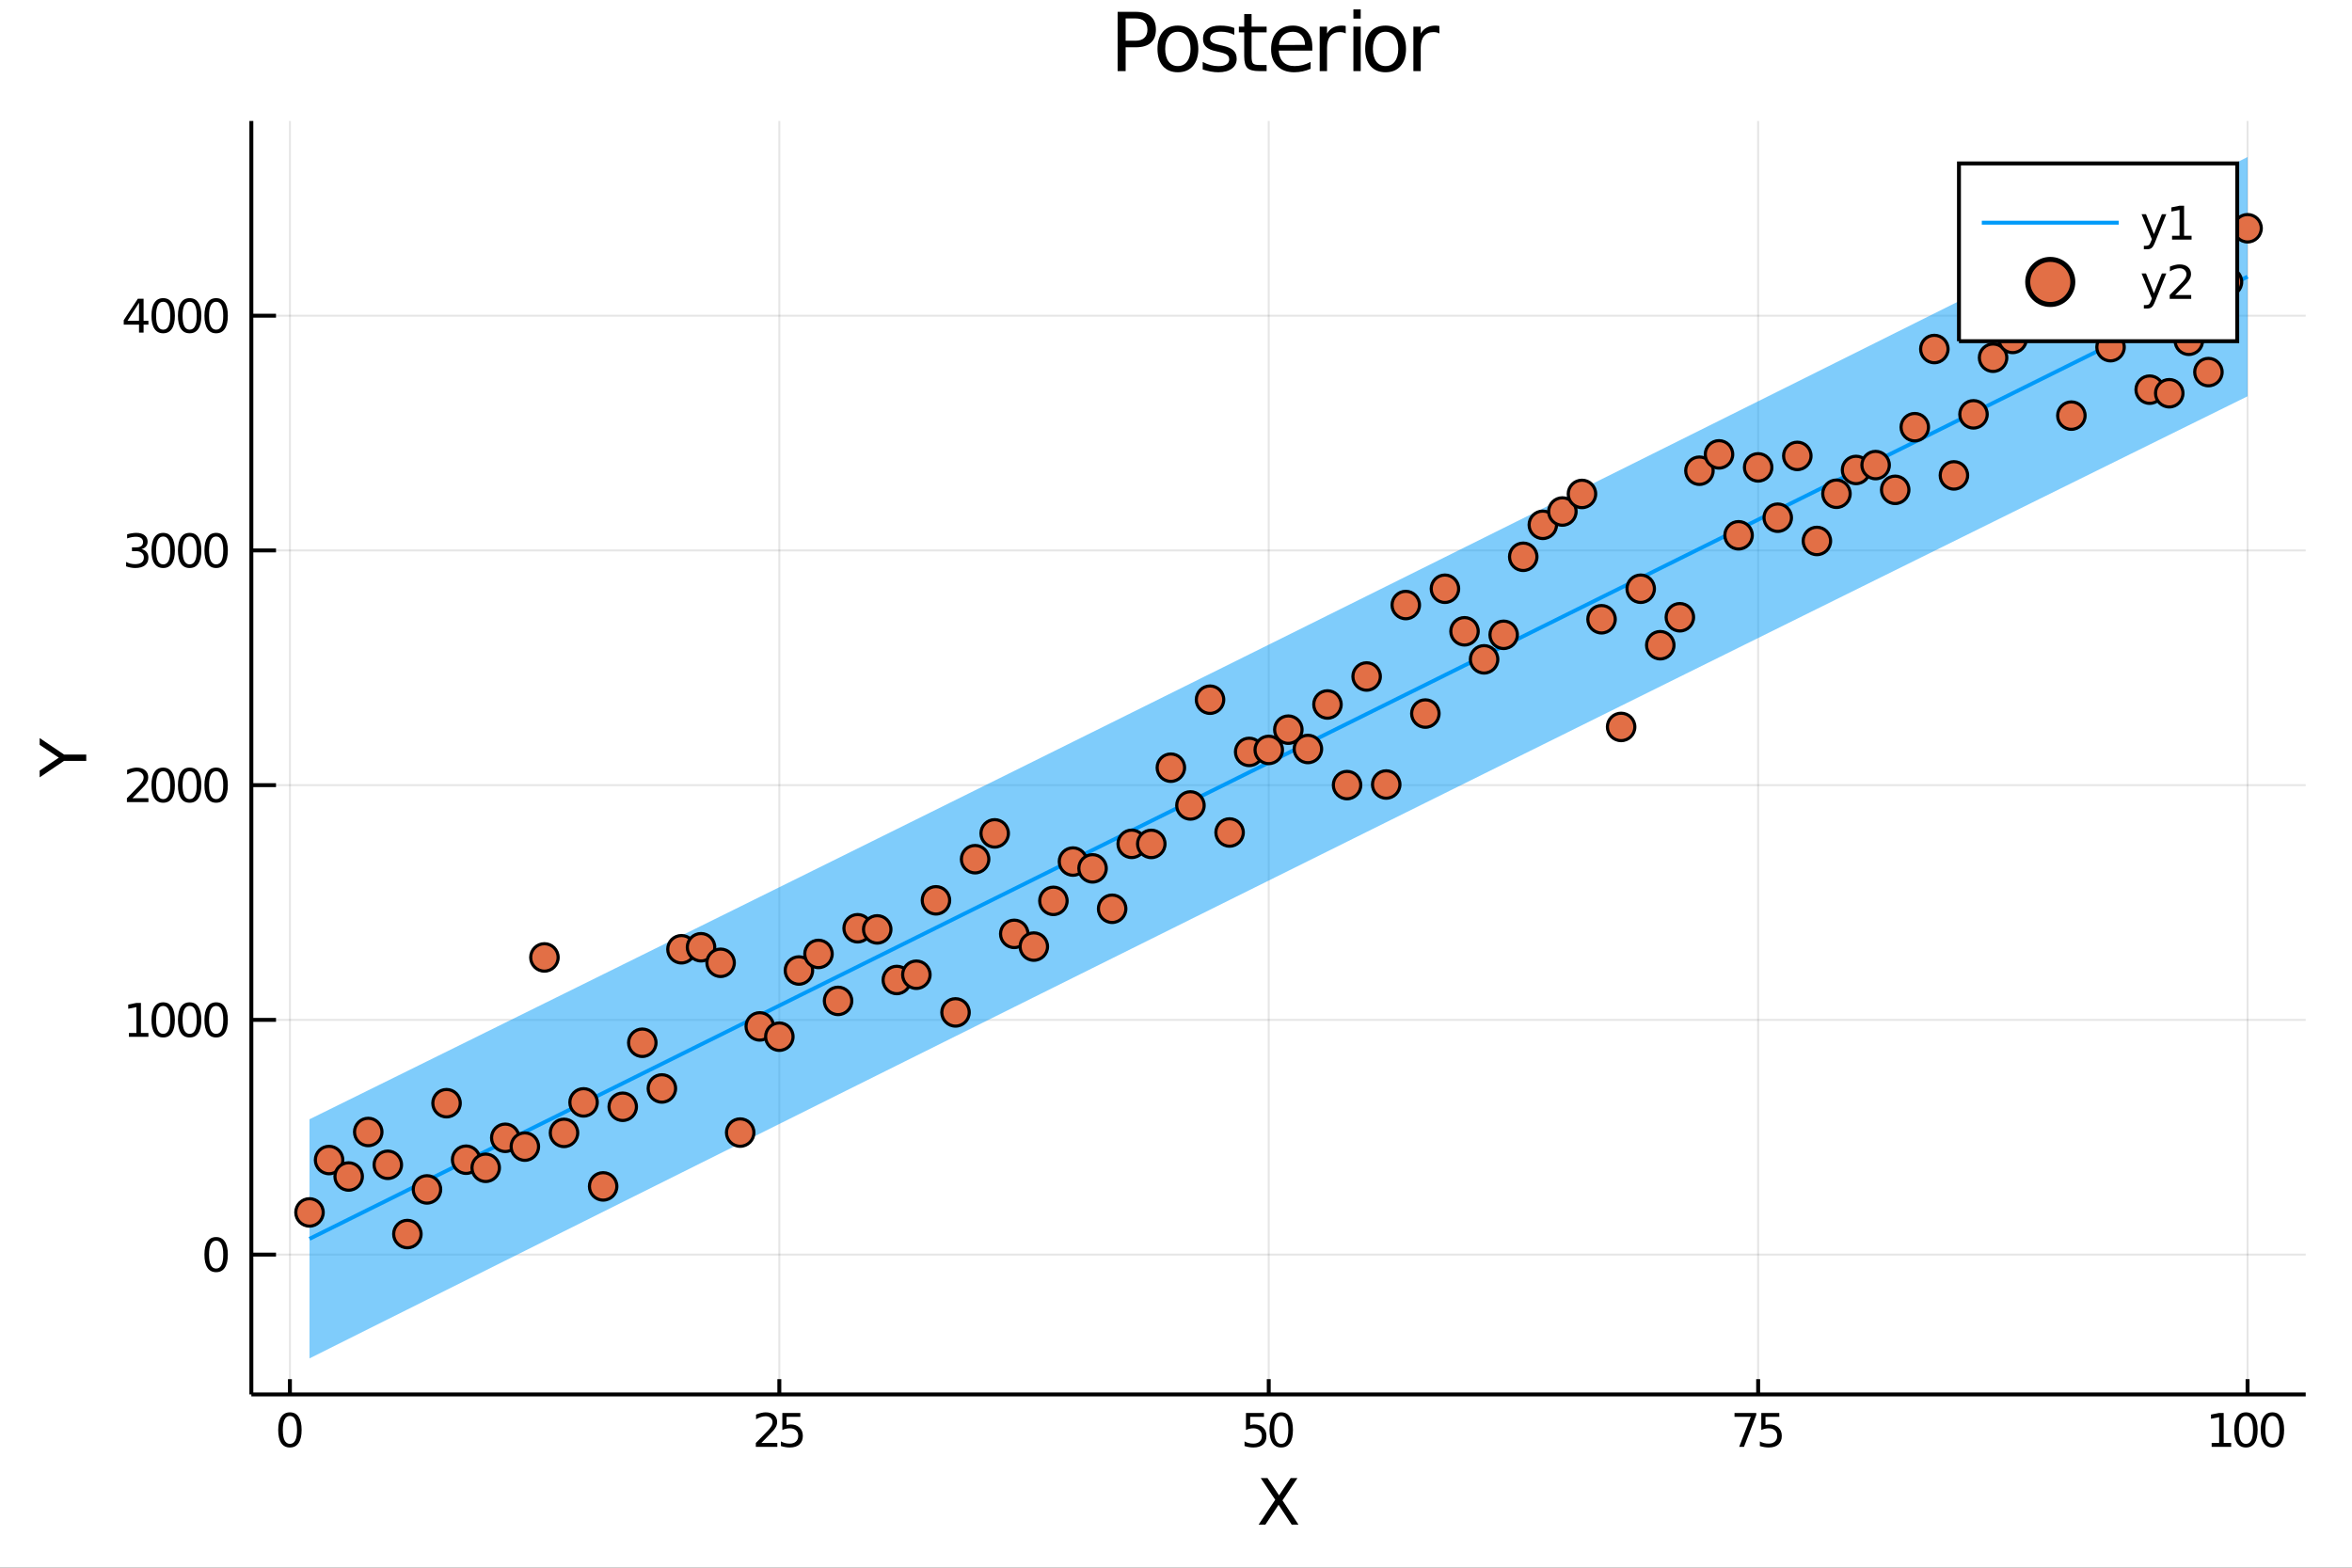 <?xml version="1.0" encoding="utf-8"?>
<svg xmlns="http://www.w3.org/2000/svg" xmlns:xlink="http://www.w3.org/1999/xlink" width="600" height="400" viewBox="0 0 2400 1600">
<rect x="0" y="0" width="2400" height="1600" fill="#333333" stroke="none"/>
<defs>
  <clipPath id="clip790">
    <rect x="0" y="0" width="2400" height="1600"/>
  </clipPath>
</defs>
<path clip-path="url(#clip790)" d="
M0 1600 L2400 1600 L2400 0 L0 0  Z
  " fill="#ffffff" fill-rule="evenodd" fill-opacity="1"/>
<defs>
  <clipPath id="clip791">
    <rect x="480" y="0" width="1681" height="1600"/>
  </clipPath>
</defs>
<path clip-path="url(#clip790)" d="
M256.486 1423.18 L2352.76 1423.18 L2352.76 123.472 L256.486 123.472  Z
  " fill="#ffffff" fill-rule="evenodd" fill-opacity="1"/>
<defs>
  <clipPath id="clip792">
    <rect x="256" y="123" width="2097" height="1301"/>
  </clipPath>
</defs>
<polyline clip-path="url(#clip792)" style="stroke:#000000; stroke-width:2; stroke-opacity:0.1; fill:none" points="
  295.839,1423.18 295.839,123.472 
  "/>
<polyline clip-path="url(#clip792)" style="stroke:#000000; stroke-width:2; stroke-opacity:0.1; fill:none" points="
  795.236,1423.18 795.236,123.472 
  "/>
<polyline clip-path="url(#clip792)" style="stroke:#000000; stroke-width:2; stroke-opacity:0.1; fill:none" points="
  1294.63,1423.18 1294.63,123.472 
  "/>
<polyline clip-path="url(#clip792)" style="stroke:#000000; stroke-width:2; stroke-opacity:0.1; fill:none" points="
  1794.03,1423.18 1794.03,123.472 
  "/>
<polyline clip-path="url(#clip792)" style="stroke:#000000; stroke-width:2; stroke-opacity:0.1; fill:none" points="
  2293.43,1423.18 2293.43,123.472 
  "/>
<polyline clip-path="url(#clip792)" style="stroke:#000000; stroke-width:2; stroke-opacity:0.1; fill:none" points="
  256.486,1280.46 2352.76,1280.46 
  "/>
<polyline clip-path="url(#clip792)" style="stroke:#000000; stroke-width:2; stroke-opacity:0.1; fill:none" points="
  256.486,1040.9 2352.76,1040.9 
  "/>
<polyline clip-path="url(#clip792)" style="stroke:#000000; stroke-width:2; stroke-opacity:0.1; fill:none" points="
  256.486,801.335 2352.76,801.335 
  "/>
<polyline clip-path="url(#clip792)" style="stroke:#000000; stroke-width:2; stroke-opacity:0.1; fill:none" points="
  256.486,561.772 2352.76,561.772 
  "/>
<polyline clip-path="url(#clip792)" style="stroke:#000000; stroke-width:2; stroke-opacity:0.1; fill:none" points="
  256.486,322.208 2352.76,322.208 
  "/>
<polyline clip-path="url(#clip790)" style="stroke:#000000; stroke-width:4; stroke-opacity:1; fill:none" points="
  256.486,1423.18 2352.76,1423.18 
  "/>
<polyline clip-path="url(#clip790)" style="stroke:#000000; stroke-width:4; stroke-opacity:1; fill:none" points="
  256.486,1423.18 256.486,123.472 
  "/>
<polyline clip-path="url(#clip790)" style="stroke:#000000; stroke-width:4; stroke-opacity:1; fill:none" points="
  295.839,1423.18 295.839,1407.58 
  "/>
<polyline clip-path="url(#clip790)" style="stroke:#000000; stroke-width:4; stroke-opacity:1; fill:none" points="
  795.236,1423.18 795.236,1407.58 
  "/>
<polyline clip-path="url(#clip790)" style="stroke:#000000; stroke-width:4; stroke-opacity:1; fill:none" points="
  1294.63,1423.18 1294.63,1407.58 
  "/>
<polyline clip-path="url(#clip790)" style="stroke:#000000; stroke-width:4; stroke-opacity:1; fill:none" points="
  1794.03,1423.18 1794.03,1407.58 
  "/>
<polyline clip-path="url(#clip790)" style="stroke:#000000; stroke-width:4; stroke-opacity:1; fill:none" points="
  2293.43,1423.18 2293.43,1407.58 
  "/>
<polyline clip-path="url(#clip790)" style="stroke:#000000; stroke-width:4; stroke-opacity:1; fill:none" points="
  256.486,1280.46 281.642,1280.46 
  "/>
<polyline clip-path="url(#clip790)" style="stroke:#000000; stroke-width:4; stroke-opacity:1; fill:none" points="
  256.486,1040.9 281.642,1040.9 
  "/>
<polyline clip-path="url(#clip790)" style="stroke:#000000; stroke-width:4; stroke-opacity:1; fill:none" points="
  256.486,801.335 281.642,801.335 
  "/>
<polyline clip-path="url(#clip790)" style="stroke:#000000; stroke-width:4; stroke-opacity:1; fill:none" points="
  256.486,561.772 281.642,561.772 
  "/>
<polyline clip-path="url(#clip790)" style="stroke:#000000; stroke-width:4; stroke-opacity:1; fill:none" points="
  256.486,322.208 281.642,322.208 
  "/>
<path clip-path="url(#clip790)" d="M 0 0 M295.839 1445.17 Q292.228 1445.17 290.399 1448.74 Q288.594 1452.28 288.594 1459.41 Q288.594 1466.51 290.399 1470.08 Q292.228 1473.62 295.839 1473.62 Q299.473 1473.62 301.279 1470.08 Q303.107 1466.51 303.107 1459.41 Q303.107 1452.28 301.279 1448.74 Q299.473 1445.17 295.839 1445.17 M295.839 1441.47 Q301.649 1441.47 304.705 1446.07 Q307.783 1450.66 307.783 1459.41 Q307.783 1468.13 304.705 1472.74 Q301.649 1477.32 295.839 1477.32 Q290.029 1477.32 286.95 1472.74 Q283.895 1468.13 283.895 1459.41 Q283.895 1450.66 286.95 1446.07 Q290.029 1441.47 295.839 1441.47 Z" fill="#000000" fill-rule="evenodd" fill-opacity="1" /><path clip-path="url(#clip790)" d="M 0 0 M776.88 1472.72 L793.199 1472.72 L793.199 1476.65 L771.255 1476.65 L771.255 1472.72 Q773.917 1469.96 778.5 1465.33 Q783.107 1460.68 784.287 1459.34 Q786.532 1456.81 787.412 1455.08 Q788.315 1453.32 788.315 1451.63 Q788.315 1448.87 786.37 1447.14 Q784.449 1445.4 781.347 1445.4 Q779.148 1445.4 776.695 1446.17 Q774.264 1446.93 771.486 1448.48 L771.486 1443.76 Q774.31 1442.62 776.764 1442.05 Q779.218 1441.47 781.255 1441.47 Q786.625 1441.47 789.819 1444.15 Q793.014 1446.84 793.014 1451.33 Q793.014 1453.46 792.204 1455.38 Q791.417 1457.28 789.31 1459.87 Q788.731 1460.54 785.63 1463.76 Q782.528 1466.95 776.88 1472.72 Z" fill="#000000" fill-rule="evenodd" fill-opacity="1" /><path clip-path="url(#clip790)" d="M 0 0 M798.315 1442.09 L816.671 1442.09 L816.671 1446.03 L802.597 1446.03 L802.597 1454.5 Q803.616 1454.15 804.634 1453.99 Q805.653 1453.8 806.671 1453.8 Q812.458 1453.8 815.838 1456.98 Q819.217 1460.15 819.217 1465.56 Q819.217 1471.14 815.745 1474.24 Q812.273 1477.32 805.954 1477.32 Q803.778 1477.32 801.509 1476.95 Q799.264 1476.58 796.856 1475.84 L796.856 1471.14 Q798.94 1472.28 801.162 1472.83 Q803.384 1473.39 805.861 1473.39 Q809.866 1473.39 812.204 1471.28 Q814.542 1469.18 814.542 1465.56 Q814.542 1461.95 812.204 1459.85 Q809.866 1457.74 805.861 1457.74 Q803.986 1457.74 802.111 1458.16 Q800.259 1458.57 798.315 1459.45 L798.315 1442.09 Z" fill="#000000" fill-rule="evenodd" fill-opacity="1" /><path clip-path="url(#clip790)" d="M 0 0 M1271.4 1442.09 L1289.76 1442.09 L1289.76 1446.03 L1275.69 1446.03 L1275.69 1454.5 Q1276.71 1454.15 1277.72 1453.99 Q1278.74 1453.8 1279.76 1453.8 Q1285.55 1453.8 1288.93 1456.98 Q1292.31 1460.15 1292.31 1465.56 Q1292.31 1471.14 1288.83 1474.24 Q1285.36 1477.32 1279.04 1477.32 Q1276.87 1477.32 1274.6 1476.95 Q1272.35 1476.58 1269.95 1475.84 L1269.95 1471.14 Q1272.03 1472.28 1274.25 1472.83 Q1276.47 1473.39 1278.95 1473.39 Q1282.96 1473.39 1285.29 1471.28 Q1287.63 1469.18 1287.63 1465.56 Q1287.63 1461.95 1285.29 1459.85 Q1282.96 1457.74 1278.95 1457.74 Q1277.08 1457.74 1275.2 1458.16 Q1273.35 1458.57 1271.4 1459.45 L1271.4 1442.09 Z" fill="#000000" fill-rule="evenodd" fill-opacity="1" /><path clip-path="url(#clip790)" d="M 0 0 M1307.38 1445.17 Q1303.77 1445.17 1301.94 1448.74 Q1300.13 1452.28 1300.13 1459.41 Q1300.13 1466.51 1301.94 1470.08 Q1303.77 1473.62 1307.38 1473.62 Q1311.01 1473.62 1312.82 1470.08 Q1314.64 1466.51 1314.64 1459.41 Q1314.64 1452.28 1312.82 1448.74 Q1311.01 1445.17 1307.38 1445.17 M1307.38 1441.47 Q1313.19 1441.47 1316.24 1446.07 Q1319.32 1450.66 1319.32 1459.41 Q1319.32 1468.13 1316.24 1472.74 Q1313.19 1477.32 1307.38 1477.32 Q1301.57 1477.32 1298.49 1472.74 Q1295.43 1468.13 1295.43 1459.41 Q1295.43 1450.66 1298.49 1446.07 Q1301.57 1441.47 1307.38 1441.47 Z" fill="#000000" fill-rule="evenodd" fill-opacity="1" /><path clip-path="url(#clip790)" d="M 0 0 M1769.91 1442.09 L1792.13 1442.09 L1792.13 1444.08 L1779.59 1476.65 L1774.7 1476.65 L1786.51 1446.03 L1769.91 1446.03 L1769.91 1442.09 Z" fill="#000000" fill-rule="evenodd" fill-opacity="1" /><path clip-path="url(#clip790)" d="M 0 0 M1797.25 1442.09 L1815.6 1442.09 L1815.6 1446.03 L1801.53 1446.03 L1801.53 1454.5 Q1802.55 1454.15 1803.57 1453.99 Q1804.59 1453.8 1805.6 1453.8 Q1811.39 1453.8 1814.77 1456.98 Q1818.15 1460.15 1818.15 1465.56 Q1818.15 1471.14 1814.68 1474.24 Q1811.21 1477.32 1804.89 1477.32 Q1802.71 1477.32 1800.44 1476.95 Q1798.2 1476.58 1795.79 1475.84 L1795.79 1471.14 Q1797.87 1472.28 1800.1 1472.83 Q1802.32 1473.39 1804.79 1473.39 Q1808.8 1473.39 1811.14 1471.28 Q1813.47 1469.18 1813.47 1465.56 Q1813.47 1461.95 1811.14 1459.85 Q1808.8 1457.74 1804.79 1457.74 Q1802.92 1457.74 1801.04 1458.16 Q1799.19 1458.57 1797.25 1459.45 L1797.25 1442.09 Z" fill="#000000" fill-rule="evenodd" fill-opacity="1" /><path clip-path="url(#clip790)" d="M 0 0 M2256.8 1472.72 L2264.43 1472.72 L2264.43 1446.35 L2256.12 1448.02 L2256.12 1443.76 L2264.39 1442.09 L2269.06 1442.09 L2269.06 1472.72 L2276.7 1472.72 L2276.7 1476.65 L2256.8 1476.65 L2256.8 1472.72 Z" fill="#000000" fill-rule="evenodd" fill-opacity="1" /><path clip-path="url(#clip790)" d="M 0 0 M2291.77 1445.17 Q2288.16 1445.17 2286.33 1448.74 Q2284.53 1452.28 2284.53 1459.41 Q2284.53 1466.51 2286.33 1470.08 Q2288.16 1473.62 2291.77 1473.62 Q2295.41 1473.62 2297.21 1470.08 Q2299.04 1466.51 2299.04 1459.41 Q2299.04 1452.28 2297.21 1448.74 Q2295.41 1445.17 2291.77 1445.17 M2291.77 1441.47 Q2297.58 1441.47 2300.64 1446.07 Q2303.72 1450.66 2303.72 1459.41 Q2303.72 1468.13 2300.64 1472.74 Q2297.58 1477.32 2291.77 1477.32 Q2285.96 1477.32 2282.88 1472.74 Q2279.83 1468.13 2279.83 1459.41 Q2279.83 1450.66 2282.88 1446.07 Q2285.96 1441.47 2291.77 1441.47 Z" fill="#000000" fill-rule="evenodd" fill-opacity="1" /><path clip-path="url(#clip790)" d="M 0 0 M2318.79 1445.17 Q2315.18 1445.17 2313.35 1448.74 Q2311.54 1452.28 2311.54 1459.41 Q2311.54 1466.51 2313.35 1470.08 Q2315.18 1473.62 2318.79 1473.62 Q2322.42 1473.62 2324.23 1470.08 Q2326.05 1466.51 2326.05 1459.41 Q2326.05 1452.28 2324.23 1448.74 Q2322.42 1445.17 2318.79 1445.17 M2318.79 1441.47 Q2324.6 1441.47 2327.65 1446.07 Q2330.73 1450.66 2330.73 1459.41 Q2330.73 1468.13 2327.65 1472.74 Q2324.6 1477.32 2318.79 1477.32 Q2312.98 1477.32 2309.9 1472.74 Q2306.84 1468.13 2306.84 1459.41 Q2306.84 1450.66 2309.9 1446.07 Q2312.98 1441.47 2318.79 1441.47 Z" fill="#000000" fill-rule="evenodd" fill-opacity="1" /><path clip-path="url(#clip790)" d="M 0 0 M220.542 1266.26 Q216.931 1266.26 215.102 1269.83 Q213.297 1273.37 213.297 1280.5 Q213.297 1287.6 215.102 1291.17 Q216.931 1294.71 220.542 1294.71 Q224.176 1294.71 225.982 1291.17 Q227.811 1287.6 227.811 1280.5 Q227.811 1273.37 225.982 1269.83 Q224.176 1266.26 220.542 1266.26 M220.542 1262.56 Q226.352 1262.56 229.408 1267.16 Q232.486 1271.75 232.486 1280.5 Q232.486 1289.22 229.408 1293.83 Q226.352 1298.41 220.542 1298.41 Q214.732 1298.41 211.653 1293.83 Q208.598 1289.22 208.598 1280.5 Q208.598 1271.75 211.653 1267.16 Q214.732 1262.56 220.542 1262.56 Z" fill="#000000" fill-rule="evenodd" fill-opacity="1" /><path clip-path="url(#clip790)" d="M 0 0 M131.538 1054.24 L139.177 1054.24 L139.177 1027.88 L130.867 1029.55 L130.867 1025.29 L139.13 1023.62 L143.806 1023.62 L143.806 1054.24 L151.445 1054.24 L151.445 1058.18 L131.538 1058.18 L131.538 1054.24 Z" fill="#000000" fill-rule="evenodd" fill-opacity="1" /><path clip-path="url(#clip790)" d="M 0 0 M166.515 1026.7 Q162.903 1026.7 161.075 1030.26 Q159.269 1033.8 159.269 1040.93 Q159.269 1048.04 161.075 1051.61 Q162.903 1055.15 166.515 1055.15 Q170.149 1055.15 171.954 1051.61 Q173.783 1048.04 173.783 1040.93 Q173.783 1033.8 171.954 1030.26 Q170.149 1026.7 166.515 1026.7 M166.515 1022.99 Q172.325 1022.99 175.38 1027.6 Q178.459 1032.18 178.459 1040.93 Q178.459 1049.66 175.38 1054.27 Q172.325 1058.85 166.515 1058.85 Q160.704 1058.85 157.626 1054.27 Q154.57 1049.66 154.57 1040.93 Q154.57 1032.18 157.626 1027.6 Q160.704 1022.99 166.515 1022.99 Z" fill="#000000" fill-rule="evenodd" fill-opacity="1" /><path clip-path="url(#clip790)" d="M 0 0 M193.528 1026.7 Q189.917 1026.7 188.089 1030.26 Q186.283 1033.8 186.283 1040.93 Q186.283 1048.04 188.089 1051.61 Q189.917 1055.15 193.528 1055.15 Q197.163 1055.15 198.968 1051.61 Q200.797 1048.04 200.797 1040.93 Q200.797 1033.8 198.968 1030.26 Q197.163 1026.7 193.528 1026.7 M193.528 1022.99 Q199.338 1022.99 202.394 1027.6 Q205.473 1032.18 205.473 1040.93 Q205.473 1049.66 202.394 1054.27 Q199.338 1058.85 193.528 1058.85 Q187.718 1058.85 184.639 1054.27 Q181.584 1049.66 181.584 1040.93 Q181.584 1032.18 184.639 1027.6 Q187.718 1022.99 193.528 1022.99 Z" fill="#000000" fill-rule="evenodd" fill-opacity="1" /><path clip-path="url(#clip790)" d="M 0 0 M220.542 1026.7 Q216.931 1026.7 215.102 1030.26 Q213.297 1033.8 213.297 1040.93 Q213.297 1048.04 215.102 1051.61 Q216.931 1055.15 220.542 1055.15 Q224.176 1055.15 225.982 1051.61 Q227.811 1048.04 227.811 1040.93 Q227.811 1033.8 225.982 1030.26 Q224.176 1026.7 220.542 1026.7 M220.542 1022.99 Q226.352 1022.99 229.408 1027.6 Q232.486 1032.18 232.486 1040.93 Q232.486 1049.66 229.408 1054.27 Q226.352 1058.85 220.542 1058.85 Q214.732 1058.85 211.653 1054.27 Q208.598 1049.66 208.598 1040.93 Q208.598 1032.18 211.653 1027.6 Q214.732 1022.99 220.542 1022.99 Z" fill="#000000" fill-rule="evenodd" fill-opacity="1" /><path clip-path="url(#clip790)" d="M 0 0 M135.126 814.68 L151.445 814.68 L151.445 818.615 L129.501 818.615 L129.501 814.68 Q132.163 811.926 136.746 807.296 Q141.353 802.643 142.533 801.301 Q144.779 798.778 145.658 797.042 Q146.561 795.282 146.561 793.592 Q146.561 790.838 144.617 789.102 Q142.695 787.366 139.593 787.366 Q137.394 787.366 134.941 788.13 Q132.51 788.893 129.732 790.444 L129.732 785.722 Q132.556 784.588 135.01 784.009 Q137.464 783.43 139.501 783.43 Q144.871 783.43 148.066 786.116 Q151.26 788.801 151.26 793.292 Q151.26 795.421 150.45 797.342 Q149.663 799.241 147.556 801.833 Q146.978 802.504 143.876 805.722 Q140.774 808.916 135.126 814.68 Z" fill="#000000" fill-rule="evenodd" fill-opacity="1" /><path clip-path="url(#clip790)" d="M 0 0 M166.515 787.134 Q162.903 787.134 161.075 790.699 Q159.269 794.241 159.269 801.37 Q159.269 808.477 161.075 812.041 Q162.903 815.583 166.515 815.583 Q170.149 815.583 171.954 812.041 Q173.783 808.477 173.783 801.37 Q173.783 794.241 171.954 790.699 Q170.149 787.134 166.515 787.134 M166.515 783.43 Q172.325 783.43 175.38 788.037 Q178.459 792.62 178.459 801.37 Q178.459 810.097 175.38 814.703 Q172.325 819.287 166.515 819.287 Q160.704 819.287 157.626 814.703 Q154.57 810.097 154.57 801.37 Q154.57 792.62 157.626 788.037 Q160.704 783.43 166.515 783.43 Z" fill="#000000" fill-rule="evenodd" fill-opacity="1" /><path clip-path="url(#clip790)" d="M 0 0 M193.528 787.134 Q189.917 787.134 188.089 790.699 Q186.283 794.241 186.283 801.37 Q186.283 808.477 188.089 812.041 Q189.917 815.583 193.528 815.583 Q197.163 815.583 198.968 812.041 Q200.797 808.477 200.797 801.37 Q200.797 794.241 198.968 790.699 Q197.163 787.134 193.528 787.134 M193.528 783.43 Q199.338 783.43 202.394 788.037 Q205.473 792.62 205.473 801.37 Q205.473 810.097 202.394 814.703 Q199.338 819.287 193.528 819.287 Q187.718 819.287 184.639 814.703 Q181.584 810.097 181.584 801.37 Q181.584 792.62 184.639 788.037 Q187.718 783.43 193.528 783.43 Z" fill="#000000" fill-rule="evenodd" fill-opacity="1" /><path clip-path="url(#clip790)" d="M 0 0 M220.542 787.134 Q216.931 787.134 215.102 790.699 Q213.297 794.241 213.297 801.37 Q213.297 808.477 215.102 812.041 Q216.931 815.583 220.542 815.583 Q224.176 815.583 225.982 812.041 Q227.811 808.477 227.811 801.37 Q227.811 794.241 225.982 790.699 Q224.176 787.134 220.542 787.134 M220.542 783.43 Q226.352 783.43 229.408 788.037 Q232.486 792.62 232.486 801.37 Q232.486 810.097 229.408 814.703 Q226.352 819.287 220.542 819.287 Q214.732 819.287 211.653 814.703 Q208.598 810.097 208.598 801.37 Q208.598 792.62 211.653 788.037 Q214.732 783.43 220.542 783.43 Z" fill="#000000" fill-rule="evenodd" fill-opacity="1" /><path clip-path="url(#clip790)" d="M 0 0 M144.316 560.418 Q147.672 561.135 149.547 563.404 Q151.445 565.672 151.445 569.005 Q151.445 574.121 147.927 576.922 Q144.408 579.723 137.927 579.723 Q135.751 579.723 133.436 579.283 Q131.144 578.867 128.691 578.01 L128.691 573.496 Q130.635 574.63 132.95 575.209 Q135.265 575.788 137.788 575.788 Q142.186 575.788 144.478 574.052 Q146.792 572.316 146.792 569.005 Q146.792 565.95 144.64 564.237 Q142.51 562.501 138.691 562.501 L134.663 562.501 L134.663 558.658 L138.876 558.658 Q142.325 558.658 144.154 557.293 Q145.982 555.904 145.982 553.311 Q145.982 550.649 144.084 549.237 Q142.209 547.802 138.691 547.802 Q136.769 547.802 134.57 548.219 Q132.371 548.635 129.732 549.515 L129.732 545.348 Q132.394 544.607 134.709 544.237 Q137.047 543.867 139.107 543.867 Q144.431 543.867 147.533 546.297 Q150.635 548.705 150.635 552.825 Q150.635 555.695 148.992 557.686 Q147.348 559.654 144.316 560.418 Z" fill="#000000" fill-rule="evenodd" fill-opacity="1" /><path clip-path="url(#clip790)" d="M 0 0 M166.515 547.57 Q162.903 547.57 161.075 551.135 Q159.269 554.677 159.269 561.806 Q159.269 568.913 161.075 572.478 Q162.903 576.019 166.515 576.019 Q170.149 576.019 171.954 572.478 Q173.783 568.913 173.783 561.806 Q173.783 554.677 171.954 551.135 Q170.149 547.57 166.515 547.57 M166.515 543.867 Q172.325 543.867 175.38 548.473 Q178.459 553.056 178.459 561.806 Q178.459 570.533 175.38 575.14 Q172.325 579.723 166.515 579.723 Q160.704 579.723 157.626 575.14 Q154.57 570.533 154.57 561.806 Q154.57 553.056 157.626 548.473 Q160.704 543.867 166.515 543.867 Z" fill="#000000" fill-rule="evenodd" fill-opacity="1" /><path clip-path="url(#clip790)" d="M 0 0 M193.528 547.57 Q189.917 547.57 188.089 551.135 Q186.283 554.677 186.283 561.806 Q186.283 568.913 188.089 572.478 Q189.917 576.019 193.528 576.019 Q197.163 576.019 198.968 572.478 Q200.797 568.913 200.797 561.806 Q200.797 554.677 198.968 551.135 Q197.163 547.57 193.528 547.57 M193.528 543.867 Q199.338 543.867 202.394 548.473 Q205.473 553.056 205.473 561.806 Q205.473 570.533 202.394 575.14 Q199.338 579.723 193.528 579.723 Q187.718 579.723 184.639 575.14 Q181.584 570.533 181.584 561.806 Q181.584 553.056 184.639 548.473 Q187.718 543.867 193.528 543.867 Z" fill="#000000" fill-rule="evenodd" fill-opacity="1" /><path clip-path="url(#clip790)" d="M 0 0 M220.542 547.57 Q216.931 547.57 215.102 551.135 Q213.297 554.677 213.297 561.806 Q213.297 568.913 215.102 572.478 Q216.931 576.019 220.542 576.019 Q224.176 576.019 225.982 572.478 Q227.811 568.913 227.811 561.806 Q227.811 554.677 225.982 551.135 Q224.176 547.57 220.542 547.57 M220.542 543.867 Q226.352 543.867 229.408 548.473 Q232.486 553.056 232.486 561.806 Q232.486 570.533 229.408 575.14 Q226.352 579.723 220.542 579.723 Q214.732 579.723 211.653 575.14 Q208.598 570.533 208.598 561.806 Q208.598 553.056 211.653 548.473 Q214.732 543.867 220.542 543.867 Z" fill="#000000" fill-rule="evenodd" fill-opacity="1" /><path clip-path="url(#clip790)" d="M 0 0 M141.862 309.002 L130.056 327.451 L141.862 327.451 L141.862 309.002 M140.635 304.928 L146.515 304.928 L146.515 327.451 L151.445 327.451 L151.445 331.34 L146.515 331.34 L146.515 339.488 L141.862 339.488 L141.862 331.34 L126.26 331.34 L126.26 326.826 L140.635 304.928 Z" fill="#000000" fill-rule="evenodd" fill-opacity="1" /><path clip-path="url(#clip790)" d="M 0 0 M166.515 308.007 Q162.903 308.007 161.075 311.571 Q159.269 315.113 159.269 322.243 Q159.269 329.349 161.075 332.914 Q162.903 336.456 166.515 336.456 Q170.149 336.456 171.954 332.914 Q173.783 329.349 173.783 322.243 Q173.783 315.113 171.954 311.571 Q170.149 308.007 166.515 308.007 M166.515 304.303 Q172.325 304.303 175.38 308.909 Q178.459 313.493 178.459 322.243 Q178.459 330.969 175.38 335.576 Q172.325 340.159 166.515 340.159 Q160.704 340.159 157.626 335.576 Q154.57 330.969 154.57 322.243 Q154.57 313.493 157.626 308.909 Q160.704 304.303 166.515 304.303 Z" fill="#000000" fill-rule="evenodd" fill-opacity="1" /><path clip-path="url(#clip790)" d="M 0 0 M193.528 308.007 Q189.917 308.007 188.089 311.571 Q186.283 315.113 186.283 322.243 Q186.283 329.349 188.089 332.914 Q189.917 336.456 193.528 336.456 Q197.163 336.456 198.968 332.914 Q200.797 329.349 200.797 322.243 Q200.797 315.113 198.968 311.571 Q197.163 308.007 193.528 308.007 M193.528 304.303 Q199.338 304.303 202.394 308.909 Q205.473 313.493 205.473 322.243 Q205.473 330.969 202.394 335.576 Q199.338 340.159 193.528 340.159 Q187.718 340.159 184.639 335.576 Q181.584 330.969 181.584 322.243 Q181.584 313.493 184.639 308.909 Q187.718 304.303 193.528 304.303 Z" fill="#000000" fill-rule="evenodd" fill-opacity="1" /><path clip-path="url(#clip790)" d="M 0 0 M220.542 308.007 Q216.931 308.007 215.102 311.571 Q213.297 315.113 213.297 322.243 Q213.297 329.349 215.102 332.914 Q216.931 336.456 220.542 336.456 Q224.176 336.456 225.982 332.914 Q227.811 329.349 227.811 322.243 Q227.811 315.113 225.982 311.571 Q224.176 308.007 220.542 308.007 M220.542 304.303 Q226.352 304.303 229.408 308.909 Q232.486 313.493 232.486 322.243 Q232.486 330.969 229.408 335.576 Q226.352 340.159 220.542 340.159 Q214.732 340.159 211.653 335.576 Q208.598 330.969 208.598 322.243 Q208.598 313.493 211.653 308.909 Q214.732 304.303 220.542 304.303 Z" fill="#000000" fill-rule="evenodd" fill-opacity="1" /><path clip-path="url(#clip790)" d="M 0 0 M1148.62 18.82 L1148.62 41.546 L1158.91 41.546 Q1164.62 41.546 1167.74 38.589 Q1170.86 35.632 1170.86 30.163 Q1170.86 24.735 1167.74 21.778 Q1164.62 18.82 1158.91 18.82 L1148.62 18.82 M1140.44 12.096 L1158.91 12.096 Q1169.08 12.096 1174.26 16.714 Q1179.49 21.292 1179.49 30.163 Q1179.49 39.115 1174.26 43.693 Q1169.08 48.271 1158.91 48.271 L1148.62 48.271 L1148.62 72.576 L1140.44 72.576 L1140.44 12.096 Z" fill="#000000" fill-rule="evenodd" fill-opacity="1" /><path clip-path="url(#clip790)" d="M 0 0 M1201.93 32.431 Q1195.94 32.431 1192.45 37.131 Q1188.97 41.789 1188.97 49.931 Q1188.97 58.074 1192.41 62.773 Q1195.89 67.431 1201.93 67.431 Q1207.89 67.431 1211.37 62.732 Q1214.85 58.033 1214.85 49.931 Q1214.85 41.87 1211.37 37.171 Q1207.89 32.431 1201.93 32.431 M1201.93 26.112 Q1211.65 26.112 1217.2 32.431 Q1222.75 38.751 1222.75 49.931 Q1222.75 61.071 1217.2 67.431 Q1211.65 73.751 1201.93 73.751 Q1192.17 73.751 1186.62 67.431 Q1181.11 61.071 1181.11 49.931 Q1181.11 38.751 1186.62 32.431 Q1192.17 26.112 1201.93 26.112 Z" fill="#000000" fill-rule="evenodd" fill-opacity="1" /><path clip-path="url(#clip790)" d="M 0 0 M1259.49 28.543 L1259.49 35.591 Q1256.33 33.971 1252.93 33.161 Q1249.53 32.35 1245.88 32.35 Q1240.33 32.35 1237.54 34.052 Q1234.78 35.753 1234.78 39.156 Q1234.78 41.749 1236.77 43.248 Q1238.75 44.706 1244.75 46.043 L1247.3 46.61 Q1255.24 48.311 1258.56 51.43 Q1261.92 54.509 1261.92 60.059 Q1261.92 66.378 1256.9 70.064 Q1251.92 73.751 1243.17 73.751 Q1239.52 73.751 1235.55 73.022 Q1231.62 72.333 1227.25 70.915 L1227.25 63.218 Q1231.38 65.365 1235.39 66.459 Q1239.4 67.512 1243.33 67.512 Q1248.6 67.512 1251.43 65.73 Q1254.27 63.907 1254.27 60.626 Q1254.27 57.588 1252.2 55.967 Q1250.18 54.347 1243.25 52.848 L1240.66 52.24 Q1233.73 50.782 1230.65 47.785 Q1227.57 44.746 1227.57 39.48 Q1227.57 33.08 1232.11 29.596 Q1236.65 26.112 1244.99 26.112 Q1249.12 26.112 1252.77 26.72 Q1256.42 27.327 1259.49 28.543 Z" fill="#000000" fill-rule="evenodd" fill-opacity="1" /><path clip-path="url(#clip790)" d="M 0 0 M1277.12 14.324 L1277.12 27.206 L1292.47 27.206 L1292.47 32.999 L1277.12 32.999 L1277.12 57.628 Q1277.12 63.178 1278.61 64.758 Q1280.15 66.338 1284.81 66.338 L1292.47 66.338 L1292.47 72.576 L1284.81 72.576 Q1276.18 72.576 1272.9 69.376 Q1269.62 66.135 1269.62 57.628 L1269.62 32.999 L1264.15 32.999 L1264.15 27.206 L1269.62 27.206 L1269.62 14.324 L1277.12 14.324 Z" fill="#000000" fill-rule="evenodd" fill-opacity="1" /><path clip-path="url(#clip790)" d="M 0 0 M1339.09 48.028 L1339.09 51.673 L1304.82 51.673 Q1305.31 59.37 1309.44 63.421 Q1313.61 67.431 1321.03 67.431 Q1325.32 67.431 1329.33 66.378 Q1333.38 65.325 1337.35 63.218 L1337.35 70.267 Q1333.34 71.968 1329.13 72.86 Q1324.92 73.751 1320.58 73.751 Q1309.73 73.751 1303.37 67.431 Q1297.05 61.112 1297.05 50.337 Q1297.05 39.197 1303.04 32.675 Q1309.08 26.112 1319.29 26.112 Q1328.44 26.112 1333.75 32.026 Q1339.09 37.9 1339.09 48.028 M1331.64 45.84 Q1331.56 39.723 1328.2 36.077 Q1324.88 32.431 1319.37 32.431 Q1313.13 32.431 1309.36 35.956 Q1305.63 39.48 1305.07 45.88 L1331.64 45.84 Z" fill="#000000" fill-rule="evenodd" fill-opacity="1" /><path clip-path="url(#clip790)" d="M 0 0 M1373.2 34.173 Q1371.95 33.444 1370.45 33.12 Q1368.99 32.756 1367.21 32.756 Q1360.89 32.756 1357.49 36.888 Q1354.12 40.979 1354.12 48.676 L1354.12 72.576 L1346.63 72.576 L1346.63 27.206 L1354.12 27.206 L1354.12 34.254 Q1356.47 30.122 1360.24 28.138 Q1364.01 26.112 1369.4 26.112 Q1370.16 26.112 1371.1 26.234 Q1372.03 26.315 1373.16 26.517 L1373.2 34.173 Z" fill="#000000" fill-rule="evenodd" fill-opacity="1" /><path clip-path="url(#clip790)" d="M 0 0 M1381.02 27.206 L1388.47 27.206 L1388.47 72.576 L1381.02 72.576 L1381.02 27.206 M1381.02 9.544 L1388.47 9.544 L1388.47 18.983 L1381.02 18.983 L1381.02 9.544 Z" fill="#000000" fill-rule="evenodd" fill-opacity="1" /><path clip-path="url(#clip790)" d="M 0 0 M1413.87 32.431 Q1407.88 32.431 1404.39 37.131 Q1400.91 41.789 1400.91 49.931 Q1400.91 58.074 1404.35 62.773 Q1407.84 67.431 1413.87 67.431 Q1419.83 67.431 1423.31 62.732 Q1426.8 58.033 1426.8 49.931 Q1426.8 41.87 1423.31 37.171 Q1419.83 32.431 1413.87 32.431 M1413.87 26.112 Q1423.6 26.112 1429.15 32.431 Q1434.7 38.751 1434.7 49.931 Q1434.7 61.071 1429.15 67.431 Q1423.6 73.751 1413.87 73.751 Q1404.11 73.751 1398.56 67.431 Q1393.05 61.071 1393.05 49.931 Q1393.05 38.751 1398.56 32.431 Q1404.11 26.112 1413.87 26.112 Z" fill="#000000" fill-rule="evenodd" fill-opacity="1" /><path clip-path="url(#clip790)" d="M 0 0 M1468.8 34.173 Q1467.55 33.444 1466.05 33.12 Q1464.59 32.756 1462.81 32.756 Q1456.49 32.756 1453.09 36.888 Q1449.72 40.979 1449.72 48.676 L1449.72 72.576 L1442.23 72.576 L1442.23 27.206 L1449.72 27.206 L1449.72 34.254 Q1452.07 30.122 1455.84 28.138 Q1459.61 26.112 1465 26.112 Q1465.77 26.112 1466.7 26.234 Q1467.63 26.315 1468.76 26.517 L1468.8 34.173 Z" fill="#000000" fill-rule="evenodd" fill-opacity="1" /><path clip-path="url(#clip790)" d="M 0 0 M1286.45 1508.52 L1293.35 1508.52 L1305.16 1526.19 L1317.03 1508.52 L1323.94 1508.52 L1308.66 1531.34 L1324.96 1556.04 L1318.05 1556.04 L1304.68 1535.83 L1291.22 1556.04 L1284.28 1556.04 L1301.25 1530.68 L1286.45 1508.52 Z" fill="#000000" fill-rule="evenodd" fill-opacity="1" /><path clip-path="url(#clip790)" d="M 0 0 M40.484 793.362 L40.484 786.455 L60.027 773.278 L40.484 760.197 L40.484 753.29 L65.374 770.095 L88.004 770.095 L88.004 776.557 L65.374 776.557 L40.484 793.362 Z" fill="#000000" fill-rule="evenodd" fill-opacity="1" /><path clip-path="url(#clip792)" d="
M315.815 1386.4 L335.791 1376.41 L355.767 1366.43 L375.742 1356.44 L395.718 1346.46 L415.694 1336.48 L435.67 1326.5 L455.646 1316.52 L475.622 1306.55 L495.598 1296.57 
  L515.574 1286.6 L535.55 1276.63 L555.525 1266.65 L575.501 1256.69 L595.477 1246.72 L615.453 1236.75 L635.429 1226.78 L655.405 1216.82 L675.381 1206.86 L695.357 1196.9 
  L715.333 1186.94 L735.308 1176.98 L755.284 1167.02 L775.26 1157.06 L795.236 1147.11 L815.212 1137.16 L835.188 1127.2 L855.164 1117.25 L875.14 1107.3 L895.116 1097.36 
  L915.091 1087.41 L935.067 1077.47 L955.043 1067.52 L975.019 1057.58 L994.995 1047.64 L1014.97 1037.7 L1034.95 1027.76 L1054.92 1017.82 L1074.9 1007.89 L1094.87 997.956 
  L1114.85 988.023 L1134.83 978.092 L1154.8 968.162 L1174.78 958.234 L1194.75 948.307 L1214.73 938.381 L1234.71 928.457 L1254.68 918.534 L1274.66 908.613 L1294.63 898.693 
  L1314.61 888.774 L1334.59 878.857 L1354.56 868.941 L1374.54 859.027 L1394.51 849.114 L1414.49 839.202 L1434.46 829.292 L1454.44 819.383 L1474.42 809.475 L1494.39 799.569 
  L1514.37 789.664 L1534.34 779.761 L1554.32 769.859 L1574.3 759.958 L1594.27 750.059 L1614.25 740.161 L1634.22 730.265 L1654.2 720.37 L1674.18 710.476 L1694.15 700.584 
  L1714.13 690.693 L1734.1 680.803 L1754.08 670.915 L1774.05 661.028 L1794.03 651.143 L1814.01 641.259 L1833.98 631.376 L1853.96 621.495 L1873.93 611.615 L1893.91 601.736 
  L1913.89 591.859 L1933.86 581.983 L1953.84 572.109 L1973.81 562.235 L1993.79 552.364 L2013.77 542.493 L2033.74 532.624 L2053.72 522.757 L2073.69 512.89 L2093.67 503.025 
  L2113.64 493.162 L2133.62 483.299 L2153.6 473.438 L2173.57 463.579 L2193.55 453.721 L2213.52 443.864 L2233.5 434.008 L2253.48 424.154 L2273.45 414.301 L2293.43 404.449 
  L2293.43 160.256 L2273.45 170.243 L2253.48 180.229 L2233.5 190.214 L2213.52 200.197 L2193.55 210.178 L2173.57 220.159 L2153.6 230.138 L2133.62 240.116 L2113.64 250.092 
  L2093.67 260.067 L2073.69 270.041 L2053.72 280.013 L2033.74 289.984 L2013.77 299.954 L1993.79 309.922 L1973.81 319.889 L1953.84 329.855 L1933.86 339.819 L1913.89 349.782 
  L1893.91 359.743 L1873.93 369.703 L1853.96 379.662 L1833.98 389.619 L1814.01 399.575 L1794.03 409.53 L1774.05 419.483 L1754.08 429.435 L1734.1 439.385 L1714.13 449.334 
  L1694.15 459.282 L1674.18 469.228 L1654.2 479.173 L1634.22 489.117 L1614.25 499.059 L1594.27 509 L1574.3 518.939 L1554.32 528.878 L1534.34 538.814 L1514.37 548.749 
  L1494.39 558.683 L1474.42 568.616 L1454.44 578.547 L1434.46 588.477 L1414.49 598.405 L1394.51 608.332 L1374.54 618.258 L1354.56 628.182 L1334.59 638.105 L1314.61 648.026 
  L1294.63 657.946 L1274.66 667.865 L1254.68 677.782 L1234.71 687.698 L1214.73 697.612 L1194.75 707.525 L1174.78 717.437 L1154.8 727.347 L1134.83 737.256 L1114.85 747.164 
  L1094.87 757.07 L1074.9 766.975 L1054.92 776.878 L1034.95 786.78 L1014.97 796.681 L994.995 806.58 L975.019 816.478 L955.043 826.374 L935.067 836.269 L915.091 846.163 
  L895.116 856.055 L875.14 865.946 L855.164 875.836 L835.188 885.724 L815.212 895.611 L795.236 905.496 L775.26 915.38 L755.284 925.263 L735.308 935.144 L715.333 945.024 
  L695.357 954.903 L675.381 964.78 L655.405 974.656 L635.429 984.531 L615.453 994.404 L595.477 1004.28 L575.501 1014.15 L555.525 1024.01 L535.55 1033.88 L515.574 1043.75 
  L495.598 1053.61 L475.622 1063.48 L455.646 1073.34 L435.67 1083.2 L415.694 1093.06 L395.718 1102.92 L375.742 1112.78 L355.767 1122.63 L335.791 1132.49 L315.815 1142.34 
   Z
  " fill="#009af9" fill-rule="evenodd" fill-opacity="0.5"/>
<polyline clip-path="url(#clip792)" style="stroke:#009af9; stroke-width:4; stroke-opacity:1; fill:none" points="
  315.815,1264.37 335.791,1254.45 355.767,1244.53 375.742,1234.61 395.718,1224.69 415.694,1214.77 435.67,1204.85 455.646,1194.93 475.622,1185.01 495.598,1175.09 
  515.574,1165.17 535.55,1155.25 555.525,1145.33 575.501,1135.42 595.477,1125.5 615.453,1115.58 635.429,1105.66 655.405,1095.74 675.381,1085.82 695.357,1075.9 
  715.333,1065.98 735.308,1056.06 755.284,1046.14 775.26,1036.22 795.236,1026.3 815.212,1016.38 835.188,1006.46 855.164,996.545 875.14,986.626 895.116,976.706 
  915.091,966.787 935.067,956.868 955.043,946.948 975.019,937.029 994.995,927.11 1014.97,917.19 1034.95,907.271 1054.92,897.352 1074.9,887.432 1094.87,877.513 
  1114.85,867.594 1134.83,857.674 1154.8,847.755 1174.78,837.836 1194.75,827.916 1214.73,817.997 1234.71,808.078 1254.68,798.158 1274.66,788.239 1294.63,778.32 
  1314.61,768.4 1334.59,758.481 1354.56,748.562 1374.54,738.642 1394.51,728.723 1414.49,718.804 1434.46,708.884 1454.44,698.965 1474.42,689.046 1494.39,679.126 
  1514.37,669.207 1534.34,659.288 1554.32,649.368 1574.3,639.449 1594.27,629.53 1614.25,619.61 1634.22,609.691 1654.2,599.772 1674.18,589.852 1694.15,579.933 
  1714.13,570.014 1734.1,560.094 1754.08,550.175 1774.05,540.256 1794.03,530.336 1814.01,520.417 1833.98,510.498 1853.96,500.578 1873.93,490.659 1893.91,480.74 
  1913.89,470.82 1933.86,460.901 1953.84,450.982 1973.81,441.062 1993.79,431.143 2013.77,421.224 2033.74,411.304 2053.72,401.385 2073.69,391.466 2093.67,381.546 
  2113.64,371.627 2133.62,361.708 2153.6,351.788 2173.57,341.869 2193.55,331.95 2213.52,322.03 2233.5,312.111 2253.48,302.192 2273.45,292.272 2293.43,282.353 
  
  "/>
<circle clip-path="url(#clip792)" cx="315.815" cy="1237.4" r="14" fill="#e26f46" fill-rule="evenodd" fill-opacity="1" stroke="#000000" stroke-opacity="1" stroke-width="3.2"/>
<circle clip-path="url(#clip792)" cx="335.791" cy="1183.94" r="14" fill="#e26f46" fill-rule="evenodd" fill-opacity="1" stroke="#000000" stroke-opacity="1" stroke-width="3.2"/>
<circle clip-path="url(#clip792)" cx="355.767" cy="1200.74" r="14" fill="#e26f46" fill-rule="evenodd" fill-opacity="1" stroke="#000000" stroke-opacity="1" stroke-width="3.2"/>
<circle clip-path="url(#clip792)" cx="375.742" cy="1155.31" r="14" fill="#e26f46" fill-rule="evenodd" fill-opacity="1" stroke="#000000" stroke-opacity="1" stroke-width="3.2"/>
<circle clip-path="url(#clip792)" cx="395.718" cy="1188.79" r="14" fill="#e26f46" fill-rule="evenodd" fill-opacity="1" stroke="#000000" stroke-opacity="1" stroke-width="3.2"/>
<circle clip-path="url(#clip792)" cx="415.694" cy="1259.48" r="14" fill="#e26f46" fill-rule="evenodd" fill-opacity="1" stroke="#000000" stroke-opacity="1" stroke-width="3.2"/>
<circle clip-path="url(#clip792)" cx="435.67" cy="1213.92" r="14" fill="#e26f46" fill-rule="evenodd" fill-opacity="1" stroke="#000000" stroke-opacity="1" stroke-width="3.2"/>
<circle clip-path="url(#clip792)" cx="455.646" cy="1125.92" r="14" fill="#e26f46" fill-rule="evenodd" fill-opacity="1" stroke="#000000" stroke-opacity="1" stroke-width="3.2"/>
<circle clip-path="url(#clip792)" cx="475.622" cy="1183.6" r="14" fill="#e26f46" fill-rule="evenodd" fill-opacity="1" stroke="#000000" stroke-opacity="1" stroke-width="3.2"/>
<circle clip-path="url(#clip792)" cx="495.598" cy="1191.86" r="14" fill="#e26f46" fill-rule="evenodd" fill-opacity="1" stroke="#000000" stroke-opacity="1" stroke-width="3.2"/>
<circle clip-path="url(#clip792)" cx="515.574" cy="1161.25" r="14" fill="#e26f46" fill-rule="evenodd" fill-opacity="1" stroke="#000000" stroke-opacity="1" stroke-width="3.2"/>
<circle clip-path="url(#clip792)" cx="535.55" cy="1170.23" r="14" fill="#e26f46" fill-rule="evenodd" fill-opacity="1" stroke="#000000" stroke-opacity="1" stroke-width="3.2"/>
<circle clip-path="url(#clip792)" cx="555.525" cy="977.158" r="14" fill="#e26f46" fill-rule="evenodd" fill-opacity="1" stroke="#000000" stroke-opacity="1" stroke-width="3.2"/>
<circle clip-path="url(#clip792)" cx="575.501" cy="1156.23" r="14" fill="#e26f46" fill-rule="evenodd" fill-opacity="1" stroke="#000000" stroke-opacity="1" stroke-width="3.2"/>
<circle clip-path="url(#clip792)" cx="595.477" cy="1125.1" r="14" fill="#e26f46" fill-rule="evenodd" fill-opacity="1" stroke="#000000" stroke-opacity="1" stroke-width="3.2"/>
<circle clip-path="url(#clip792)" cx="615.453" cy="1210.84" r="14" fill="#e26f46" fill-rule="evenodd" fill-opacity="1" stroke="#000000" stroke-opacity="1" stroke-width="3.2"/>
<circle clip-path="url(#clip792)" cx="635.429" cy="1129.57" r="14" fill="#e26f46" fill-rule="evenodd" fill-opacity="1" stroke="#000000" stroke-opacity="1" stroke-width="3.2"/>
<circle clip-path="url(#clip792)" cx="655.405" cy="1064.24" r="14" fill="#e26f46" fill-rule="evenodd" fill-opacity="1" stroke="#000000" stroke-opacity="1" stroke-width="3.2"/>
<circle clip-path="url(#clip792)" cx="675.381" cy="1110.88" r="14" fill="#e26f46" fill-rule="evenodd" fill-opacity="1" stroke="#000000" stroke-opacity="1" stroke-width="3.2"/>
<circle clip-path="url(#clip792)" cx="695.357" cy="968.815" r="14" fill="#e26f46" fill-rule="evenodd" fill-opacity="1" stroke="#000000" stroke-opacity="1" stroke-width="3.2"/>
<circle clip-path="url(#clip792)" cx="715.333" cy="966.764" r="14" fill="#e26f46" fill-rule="evenodd" fill-opacity="1" stroke="#000000" stroke-opacity="1" stroke-width="3.2"/>
<circle clip-path="url(#clip792)" cx="735.308" cy="982.627" r="14" fill="#e26f46" fill-rule="evenodd" fill-opacity="1" stroke="#000000" stroke-opacity="1" stroke-width="3.2"/>
<circle clip-path="url(#clip792)" cx="755.284" cy="1155.91" r="14" fill="#e26f46" fill-rule="evenodd" fill-opacity="1" stroke="#000000" stroke-opacity="1" stroke-width="3.2"/>
<circle clip-path="url(#clip792)" cx="775.26" cy="1047.55" r="14" fill="#e26f46" fill-rule="evenodd" fill-opacity="1" stroke="#000000" stroke-opacity="1" stroke-width="3.2"/>
<circle clip-path="url(#clip792)" cx="795.236" cy="1058.03" r="14" fill="#e26f46" fill-rule="evenodd" fill-opacity="1" stroke="#000000" stroke-opacity="1" stroke-width="3.2"/>
<circle clip-path="url(#clip792)" cx="815.212" cy="990.499" r="14" fill="#e26f46" fill-rule="evenodd" fill-opacity="1" stroke="#000000" stroke-opacity="1" stroke-width="3.2"/>
<circle clip-path="url(#clip792)" cx="835.188" cy="973.583" r="14" fill="#e26f46" fill-rule="evenodd" fill-opacity="1" stroke="#000000" stroke-opacity="1" stroke-width="3.2"/>
<circle clip-path="url(#clip792)" cx="855.164" cy="1021.52" r="14" fill="#e26f46" fill-rule="evenodd" fill-opacity="1" stroke="#000000" stroke-opacity="1" stroke-width="3.2"/>
<circle clip-path="url(#clip792)" cx="875.14" cy="947.386" r="14" fill="#e26f46" fill-rule="evenodd" fill-opacity="1" stroke="#000000" stroke-opacity="1" stroke-width="3.2"/>
<circle clip-path="url(#clip792)" cx="895.116" cy="948.543" r="14" fill="#e26f46" fill-rule="evenodd" fill-opacity="1" stroke="#000000" stroke-opacity="1" stroke-width="3.2"/>
<circle clip-path="url(#clip792)" cx="915.091" cy="1000.18" r="14" fill="#e26f46" fill-rule="evenodd" fill-opacity="1" stroke="#000000" stroke-opacity="1" stroke-width="3.2"/>
<circle clip-path="url(#clip792)" cx="935.067" cy="994.801" r="14" fill="#e26f46" fill-rule="evenodd" fill-opacity="1" stroke="#000000" stroke-opacity="1" stroke-width="3.2"/>
<circle clip-path="url(#clip792)" cx="955.043" cy="918.869" r="14" fill="#e26f46" fill-rule="evenodd" fill-opacity="1" stroke="#000000" stroke-opacity="1" stroke-width="3.2"/>
<circle clip-path="url(#clip792)" cx="975.019" cy="1033.27" r="14" fill="#e26f46" fill-rule="evenodd" fill-opacity="1" stroke="#000000" stroke-opacity="1" stroke-width="3.2"/>
<circle clip-path="url(#clip792)" cx="994.995" cy="876.893" r="14" fill="#e26f46" fill-rule="evenodd" fill-opacity="1" stroke="#000000" stroke-opacity="1" stroke-width="3.2"/>
<circle clip-path="url(#clip792)" cx="1014.97" cy="850.545" r="14" fill="#e26f46" fill-rule="evenodd" fill-opacity="1" stroke="#000000" stroke-opacity="1" stroke-width="3.2"/>
<circle clip-path="url(#clip792)" cx="1034.95" cy="953.107" r="14" fill="#e26f46" fill-rule="evenodd" fill-opacity="1" stroke="#000000" stroke-opacity="1" stroke-width="3.2"/>
<circle clip-path="url(#clip792)" cx="1054.92" cy="966.081" r="14" fill="#e26f46" fill-rule="evenodd" fill-opacity="1" stroke="#000000" stroke-opacity="1" stroke-width="3.2"/>
<circle clip-path="url(#clip792)" cx="1074.9" cy="919.42" r="14" fill="#e26f46" fill-rule="evenodd" fill-opacity="1" stroke="#000000" stroke-opacity="1" stroke-width="3.2"/>
<circle clip-path="url(#clip792)" cx="1094.87" cy="879.301" r="14" fill="#e26f46" fill-rule="evenodd" fill-opacity="1" stroke="#000000" stroke-opacity="1" stroke-width="3.2"/>
<circle clip-path="url(#clip792)" cx="1114.85" cy="886.255" r="14" fill="#e26f46" fill-rule="evenodd" fill-opacity="1" stroke="#000000" stroke-opacity="1" stroke-width="3.2"/>
<circle clip-path="url(#clip792)" cx="1134.83" cy="927.495" r="14" fill="#e26f46" fill-rule="evenodd" fill-opacity="1" stroke="#000000" stroke-opacity="1" stroke-width="3.2"/>
<circle clip-path="url(#clip792)" cx="1154.8" cy="861.224" r="14" fill="#e26f46" fill-rule="evenodd" fill-opacity="1" stroke="#000000" stroke-opacity="1" stroke-width="3.2"/>
<circle clip-path="url(#clip792)" cx="1174.78" cy="861.299" r="14" fill="#e26f46" fill-rule="evenodd" fill-opacity="1" stroke="#000000" stroke-opacity="1" stroke-width="3.2"/>
<circle clip-path="url(#clip792)" cx="1194.75" cy="783.495" r="14" fill="#e26f46" fill-rule="evenodd" fill-opacity="1" stroke="#000000" stroke-opacity="1" stroke-width="3.2"/>
<circle clip-path="url(#clip792)" cx="1214.73" cy="822.034" r="14" fill="#e26f46" fill-rule="evenodd" fill-opacity="1" stroke="#000000" stroke-opacity="1" stroke-width="3.2"/>
<circle clip-path="url(#clip792)" cx="1234.71" cy="714.106" r="14" fill="#e26f46" fill-rule="evenodd" fill-opacity="1" stroke="#000000" stroke-opacity="1" stroke-width="3.2"/>
<circle clip-path="url(#clip792)" cx="1254.68" cy="849.64" r="14" fill="#e26f46" fill-rule="evenodd" fill-opacity="1" stroke="#000000" stroke-opacity="1" stroke-width="3.2"/>
<circle clip-path="url(#clip792)" cx="1274.66" cy="767.396" r="14" fill="#e26f46" fill-rule="evenodd" fill-opacity="1" stroke="#000000" stroke-opacity="1" stroke-width="3.2"/>
<circle clip-path="url(#clip792)" cx="1294.63" cy="765.365" r="14" fill="#e26f46" fill-rule="evenodd" fill-opacity="1" stroke="#000000" stroke-opacity="1" stroke-width="3.2"/>
<circle clip-path="url(#clip792)" cx="1314.61" cy="744.688" r="14" fill="#e26f46" fill-rule="evenodd" fill-opacity="1" stroke="#000000" stroke-opacity="1" stroke-width="3.2"/>
<circle clip-path="url(#clip792)" cx="1334.59" cy="764.416" r="14" fill="#e26f46" fill-rule="evenodd" fill-opacity="1" stroke="#000000" stroke-opacity="1" stroke-width="3.2"/>
<circle clip-path="url(#clip792)" cx="1354.56" cy="718.985" r="14" fill="#e26f46" fill-rule="evenodd" fill-opacity="1" stroke="#000000" stroke-opacity="1" stroke-width="3.2"/>
<circle clip-path="url(#clip792)" cx="1374.54" cy="801.272" r="14" fill="#e26f46" fill-rule="evenodd" fill-opacity="1" stroke="#000000" stroke-opacity="1" stroke-width="3.2"/>
<circle clip-path="url(#clip792)" cx="1394.51" cy="690.425" r="14" fill="#e26f46" fill-rule="evenodd" fill-opacity="1" stroke="#000000" stroke-opacity="1" stroke-width="3.2"/>
<circle clip-path="url(#clip792)" cx="1414.49" cy="800.667" r="14" fill="#e26f46" fill-rule="evenodd" fill-opacity="1" stroke="#000000" stroke-opacity="1" stroke-width="3.2"/>
<circle clip-path="url(#clip792)" cx="1434.46" cy="617.504" r="14" fill="#e26f46" fill-rule="evenodd" fill-opacity="1" stroke="#000000" stroke-opacity="1" stroke-width="3.2"/>
<circle clip-path="url(#clip792)" cx="1454.44" cy="728.254" r="14" fill="#e26f46" fill-rule="evenodd" fill-opacity="1" stroke="#000000" stroke-opacity="1" stroke-width="3.2"/>
<circle clip-path="url(#clip792)" cx="1474.42" cy="600.883" r="14" fill="#e26f46" fill-rule="evenodd" fill-opacity="1" stroke="#000000" stroke-opacity="1" stroke-width="3.2"/>
<circle clip-path="url(#clip792)" cx="1494.39" cy="644.305" r="14" fill="#e26f46" fill-rule="evenodd" fill-opacity="1" stroke="#000000" stroke-opacity="1" stroke-width="3.2"/>
<circle clip-path="url(#clip792)" cx="1514.37" cy="672.921" r="14" fill="#e26f46" fill-rule="evenodd" fill-opacity="1" stroke="#000000" stroke-opacity="1" stroke-width="3.2"/>
<circle clip-path="url(#clip792)" cx="1534.34" cy="647.893" r="14" fill="#e26f46" fill-rule="evenodd" fill-opacity="1" stroke="#000000" stroke-opacity="1" stroke-width="3.2"/>
<circle clip-path="url(#clip792)" cx="1554.32" cy="568.257" r="14" fill="#e26f46" fill-rule="evenodd" fill-opacity="1" stroke="#000000" stroke-opacity="1" stroke-width="3.2"/>
<circle clip-path="url(#clip792)" cx="1574.3" cy="535.641" r="14" fill="#e26f46" fill-rule="evenodd" fill-opacity="1" stroke="#000000" stroke-opacity="1" stroke-width="3.2"/>
<circle clip-path="url(#clip792)" cx="1594.27" cy="522.048" r="14" fill="#e26f46" fill-rule="evenodd" fill-opacity="1" stroke="#000000" stroke-opacity="1" stroke-width="3.2"/>
<circle clip-path="url(#clip792)" cx="1614.25" cy="504.11" r="14" fill="#e26f46" fill-rule="evenodd" fill-opacity="1" stroke="#000000" stroke-opacity="1" stroke-width="3.2"/>
<circle clip-path="url(#clip792)" cx="1634.22" cy="632.013" r="14" fill="#e26f46" fill-rule="evenodd" fill-opacity="1" stroke="#000000" stroke-opacity="1" stroke-width="3.2"/>
<circle clip-path="url(#clip792)" cx="1654.2" cy="741.909" r="14" fill="#e26f46" fill-rule="evenodd" fill-opacity="1" stroke="#000000" stroke-opacity="1" stroke-width="3.2"/>
<circle clip-path="url(#clip792)" cx="1674.18" cy="600.863" r="14" fill="#e26f46" fill-rule="evenodd" fill-opacity="1" stroke="#000000" stroke-opacity="1" stroke-width="3.2"/>
<circle clip-path="url(#clip792)" cx="1694.15" cy="658.497" r="14" fill="#e26f46" fill-rule="evenodd" fill-opacity="1" stroke="#000000" stroke-opacity="1" stroke-width="3.2"/>
<circle clip-path="url(#clip792)" cx="1714.13" cy="629.961" r="14" fill="#e26f46" fill-rule="evenodd" fill-opacity="1" stroke="#000000" stroke-opacity="1" stroke-width="3.2"/>
<circle clip-path="url(#clip792)" cx="1734.1" cy="480.401" r="14" fill="#e26f46" fill-rule="evenodd" fill-opacity="1" stroke="#000000" stroke-opacity="1" stroke-width="3.2"/>
<circle clip-path="url(#clip792)" cx="1754.08" cy="463.731" r="14" fill="#e26f46" fill-rule="evenodd" fill-opacity="1" stroke="#000000" stroke-opacity="1" stroke-width="3.2"/>
<circle clip-path="url(#clip792)" cx="1774.05" cy="546.313" r="14" fill="#e26f46" fill-rule="evenodd" fill-opacity="1" stroke="#000000" stroke-opacity="1" stroke-width="3.2"/>
<circle clip-path="url(#clip792)" cx="1794.03" cy="477.005" r="14" fill="#e26f46" fill-rule="evenodd" fill-opacity="1" stroke="#000000" stroke-opacity="1" stroke-width="3.2"/>
<circle clip-path="url(#clip792)" cx="1814.01" cy="528.364" r="14" fill="#e26f46" fill-rule="evenodd" fill-opacity="1" stroke="#000000" stroke-opacity="1" stroke-width="3.2"/>
<circle clip-path="url(#clip792)" cx="1833.98" cy="465.301" r="14" fill="#e26f46" fill-rule="evenodd" fill-opacity="1" stroke="#000000" stroke-opacity="1" stroke-width="3.2"/>
<circle clip-path="url(#clip792)" cx="1853.96" cy="552.102" r="14" fill="#e26f46" fill-rule="evenodd" fill-opacity="1" stroke="#000000" stroke-opacity="1" stroke-width="3.2"/>
<circle clip-path="url(#clip792)" cx="1873.93" cy="503.924" r="14" fill="#e26f46" fill-rule="evenodd" fill-opacity="1" stroke="#000000" stroke-opacity="1" stroke-width="3.2"/>
<circle clip-path="url(#clip792)" cx="1893.91" cy="479.634" r="14" fill="#e26f46" fill-rule="evenodd" fill-opacity="1" stroke="#000000" stroke-opacity="1" stroke-width="3.2"/>
<circle clip-path="url(#clip792)" cx="1913.89" cy="474.663" r="14" fill="#e26f46" fill-rule="evenodd" fill-opacity="1" stroke="#000000" stroke-opacity="1" stroke-width="3.2"/>
<circle clip-path="url(#clip792)" cx="1933.86" cy="499.933" r="14" fill="#e26f46" fill-rule="evenodd" fill-opacity="1" stroke="#000000" stroke-opacity="1" stroke-width="3.2"/>
<circle clip-path="url(#clip792)" cx="1953.84" cy="435.981" r="14" fill="#e26f46" fill-rule="evenodd" fill-opacity="1" stroke="#000000" stroke-opacity="1" stroke-width="3.2"/>
<circle clip-path="url(#clip792)" cx="1973.81" cy="356.215" r="14" fill="#e26f46" fill-rule="evenodd" fill-opacity="1" stroke="#000000" stroke-opacity="1" stroke-width="3.2"/>
<circle clip-path="url(#clip792)" cx="1993.79" cy="485.183" r="14" fill="#e26f46" fill-rule="evenodd" fill-opacity="1" stroke="#000000" stroke-opacity="1" stroke-width="3.2"/>
<circle clip-path="url(#clip792)" cx="2013.77" cy="422.867" r="14" fill="#e26f46" fill-rule="evenodd" fill-opacity="1" stroke="#000000" stroke-opacity="1" stroke-width="3.2"/>
<circle clip-path="url(#clip792)" cx="2033.74" cy="365.086" r="14" fill="#e26f46" fill-rule="evenodd" fill-opacity="1" stroke="#000000" stroke-opacity="1" stroke-width="3.2"/>
<circle clip-path="url(#clip792)" cx="2053.72" cy="345.907" r="14" fill="#e26f46" fill-rule="evenodd" fill-opacity="1" stroke="#000000" stroke-opacity="1" stroke-width="3.2"/>
<circle clip-path="url(#clip792)" cx="2073.69" cy="310.726" r="14" fill="#e26f46" fill-rule="evenodd" fill-opacity="1" stroke="#000000" stroke-opacity="1" stroke-width="3.2"/>
<circle clip-path="url(#clip792)" cx="2093.67" cy="322.093" r="14" fill="#e26f46" fill-rule="evenodd" fill-opacity="1" stroke="#000000" stroke-opacity="1" stroke-width="3.2"/>
<circle clip-path="url(#clip792)" cx="2113.64" cy="424.178" r="14" fill="#e26f46" fill-rule="evenodd" fill-opacity="1" stroke="#000000" stroke-opacity="1" stroke-width="3.2"/>
<circle clip-path="url(#clip792)" cx="2133.62" cy="324.241" r="14" fill="#e26f46" fill-rule="evenodd" fill-opacity="1" stroke="#000000" stroke-opacity="1" stroke-width="3.2"/>
<circle clip-path="url(#clip792)" cx="2153.6" cy="354.319" r="14" fill="#e26f46" fill-rule="evenodd" fill-opacity="1" stroke="#000000" stroke-opacity="1" stroke-width="3.2"/>
<circle clip-path="url(#clip792)" cx="2173.57" cy="305.632" r="14" fill="#e26f46" fill-rule="evenodd" fill-opacity="1" stroke="#000000" stroke-opacity="1" stroke-width="3.2"/>
<circle clip-path="url(#clip792)" cx="2193.55" cy="397.668" r="14" fill="#e26f46" fill-rule="evenodd" fill-opacity="1" stroke="#000000" stroke-opacity="1" stroke-width="3.2"/>
<circle clip-path="url(#clip792)" cx="2213.52" cy="401.343" r="14" fill="#e26f46" fill-rule="evenodd" fill-opacity="1" stroke="#000000" stroke-opacity="1" stroke-width="3.2"/>
<circle clip-path="url(#clip792)" cx="2233.5" cy="347.792" r="14" fill="#e26f46" fill-rule="evenodd" fill-opacity="1" stroke="#000000" stroke-opacity="1" stroke-width="3.2"/>
<circle clip-path="url(#clip792)" cx="2253.48" cy="379.763" r="14" fill="#e26f46" fill-rule="evenodd" fill-opacity="1" stroke="#000000" stroke-opacity="1" stroke-width="3.2"/>
<circle clip-path="url(#clip792)" cx="2273.45" cy="287.781" r="14" fill="#e26f46" fill-rule="evenodd" fill-opacity="1" stroke="#000000" stroke-opacity="1" stroke-width="3.2"/>
<circle clip-path="url(#clip792)" cx="2293.43" cy="232.955" r="14" fill="#e26f46" fill-rule="evenodd" fill-opacity="1" stroke="#000000" stroke-opacity="1" stroke-width="3.2"/>
<path clip-path="url(#clip790)" d="
M1998.94 348.236 L2282.88 348.236 L2282.88 166.796 L1998.94 166.796  Z
  " fill="#ffffff" fill-rule="evenodd" fill-opacity="1"/>
<polyline clip-path="url(#clip790)" style="stroke:#000000; stroke-width:4; stroke-opacity:1; fill:none" points="
  1998.94,348.236 2282.88,348.236 2282.88,166.796 1998.94,166.796 1998.94,348.236 
  "/>
<polyline clip-path="url(#clip790)" style="stroke:#009af9; stroke-width:4; stroke-opacity:1; fill:none" points="
  2022.24,227.276 2161.99,227.276 
  "/>
<path clip-path="url(#clip790)" d="M 0 0 M2199.12 246.963 Q2197.32 251.593 2195.6 253.005 Q2193.89 254.417 2191.02 254.417 L2187.62 254.417 L2187.62 250.852 L2190.12 250.852 Q2191.88 250.852 2192.85 250.019 Q2193.82 249.185 2195 246.083 L2195.76 244.139 L2185.28 218.63 L2189.79 218.63 L2197.89 238.908 L2206 218.63 L2210.51 218.63 L2199.12 246.963 Z" fill="#000000" fill-rule="evenodd" fill-opacity="1" /><path clip-path="url(#clip790)" d="M 0 0 M2216.39 240.621 L2224.03 240.621 L2224.03 214.255 L2215.72 215.922 L2215.72 211.662 L2223.98 209.996 L2228.66 209.996 L2228.66 240.621 L2236.3 240.621 L2236.3 244.556 L2216.39 244.556 L2216.39 240.621 Z" fill="#000000" fill-rule="evenodd" fill-opacity="1" /><circle clip-path="url(#clip790)" cx="2092.11" cy="287.756" r="23" fill="#e26f46" fill-rule="evenodd" fill-opacity="1" stroke="#000000" stroke-opacity="1" stroke-width="5.12"/>
<path clip-path="url(#clip790)" d="M 0 0 M2199.12 307.443 Q2197.32 312.073 2195.6 313.485 Q2193.89 314.897 2191.02 314.897 L2187.62 314.897 L2187.62 311.332 L2190.12 311.332 Q2191.88 311.332 2192.85 310.499 Q2193.82 309.665 2195 306.563 L2195.76 304.619 L2185.28 279.11 L2189.79 279.11 L2197.89 299.388 L2206 279.11 L2210.51 279.11 L2199.12 307.443 Z" fill="#000000" fill-rule="evenodd" fill-opacity="1" /><path clip-path="url(#clip790)" d="M 0 0 M2219.61 301.101 L2235.93 301.101 L2235.93 305.036 L2213.98 305.036 L2213.98 301.101 Q2216.64 298.346 2221.23 293.716 Q2225.83 289.064 2227.01 287.721 Q2229.26 285.198 2230.14 283.462 Q2231.04 281.703 2231.04 280.013 Q2231.04 277.258 2229.1 275.522 Q2227.18 273.786 2224.07 273.786 Q2221.88 273.786 2219.42 274.55 Q2216.99 275.314 2214.21 276.865 L2214.21 272.142 Q2217.04 271.008 2219.49 270.429 Q2221.94 269.851 2223.98 269.851 Q2229.35 269.851 2232.55 272.536 Q2235.74 275.221 2235.74 279.712 Q2235.74 281.841 2234.93 283.763 Q2234.14 285.661 2232.04 288.253 Q2231.46 288.925 2228.36 292.142 Q2225.25 295.337 2219.61 301.101 Z" fill="#000000" fill-rule="evenodd" fill-opacity="1" /></svg>

